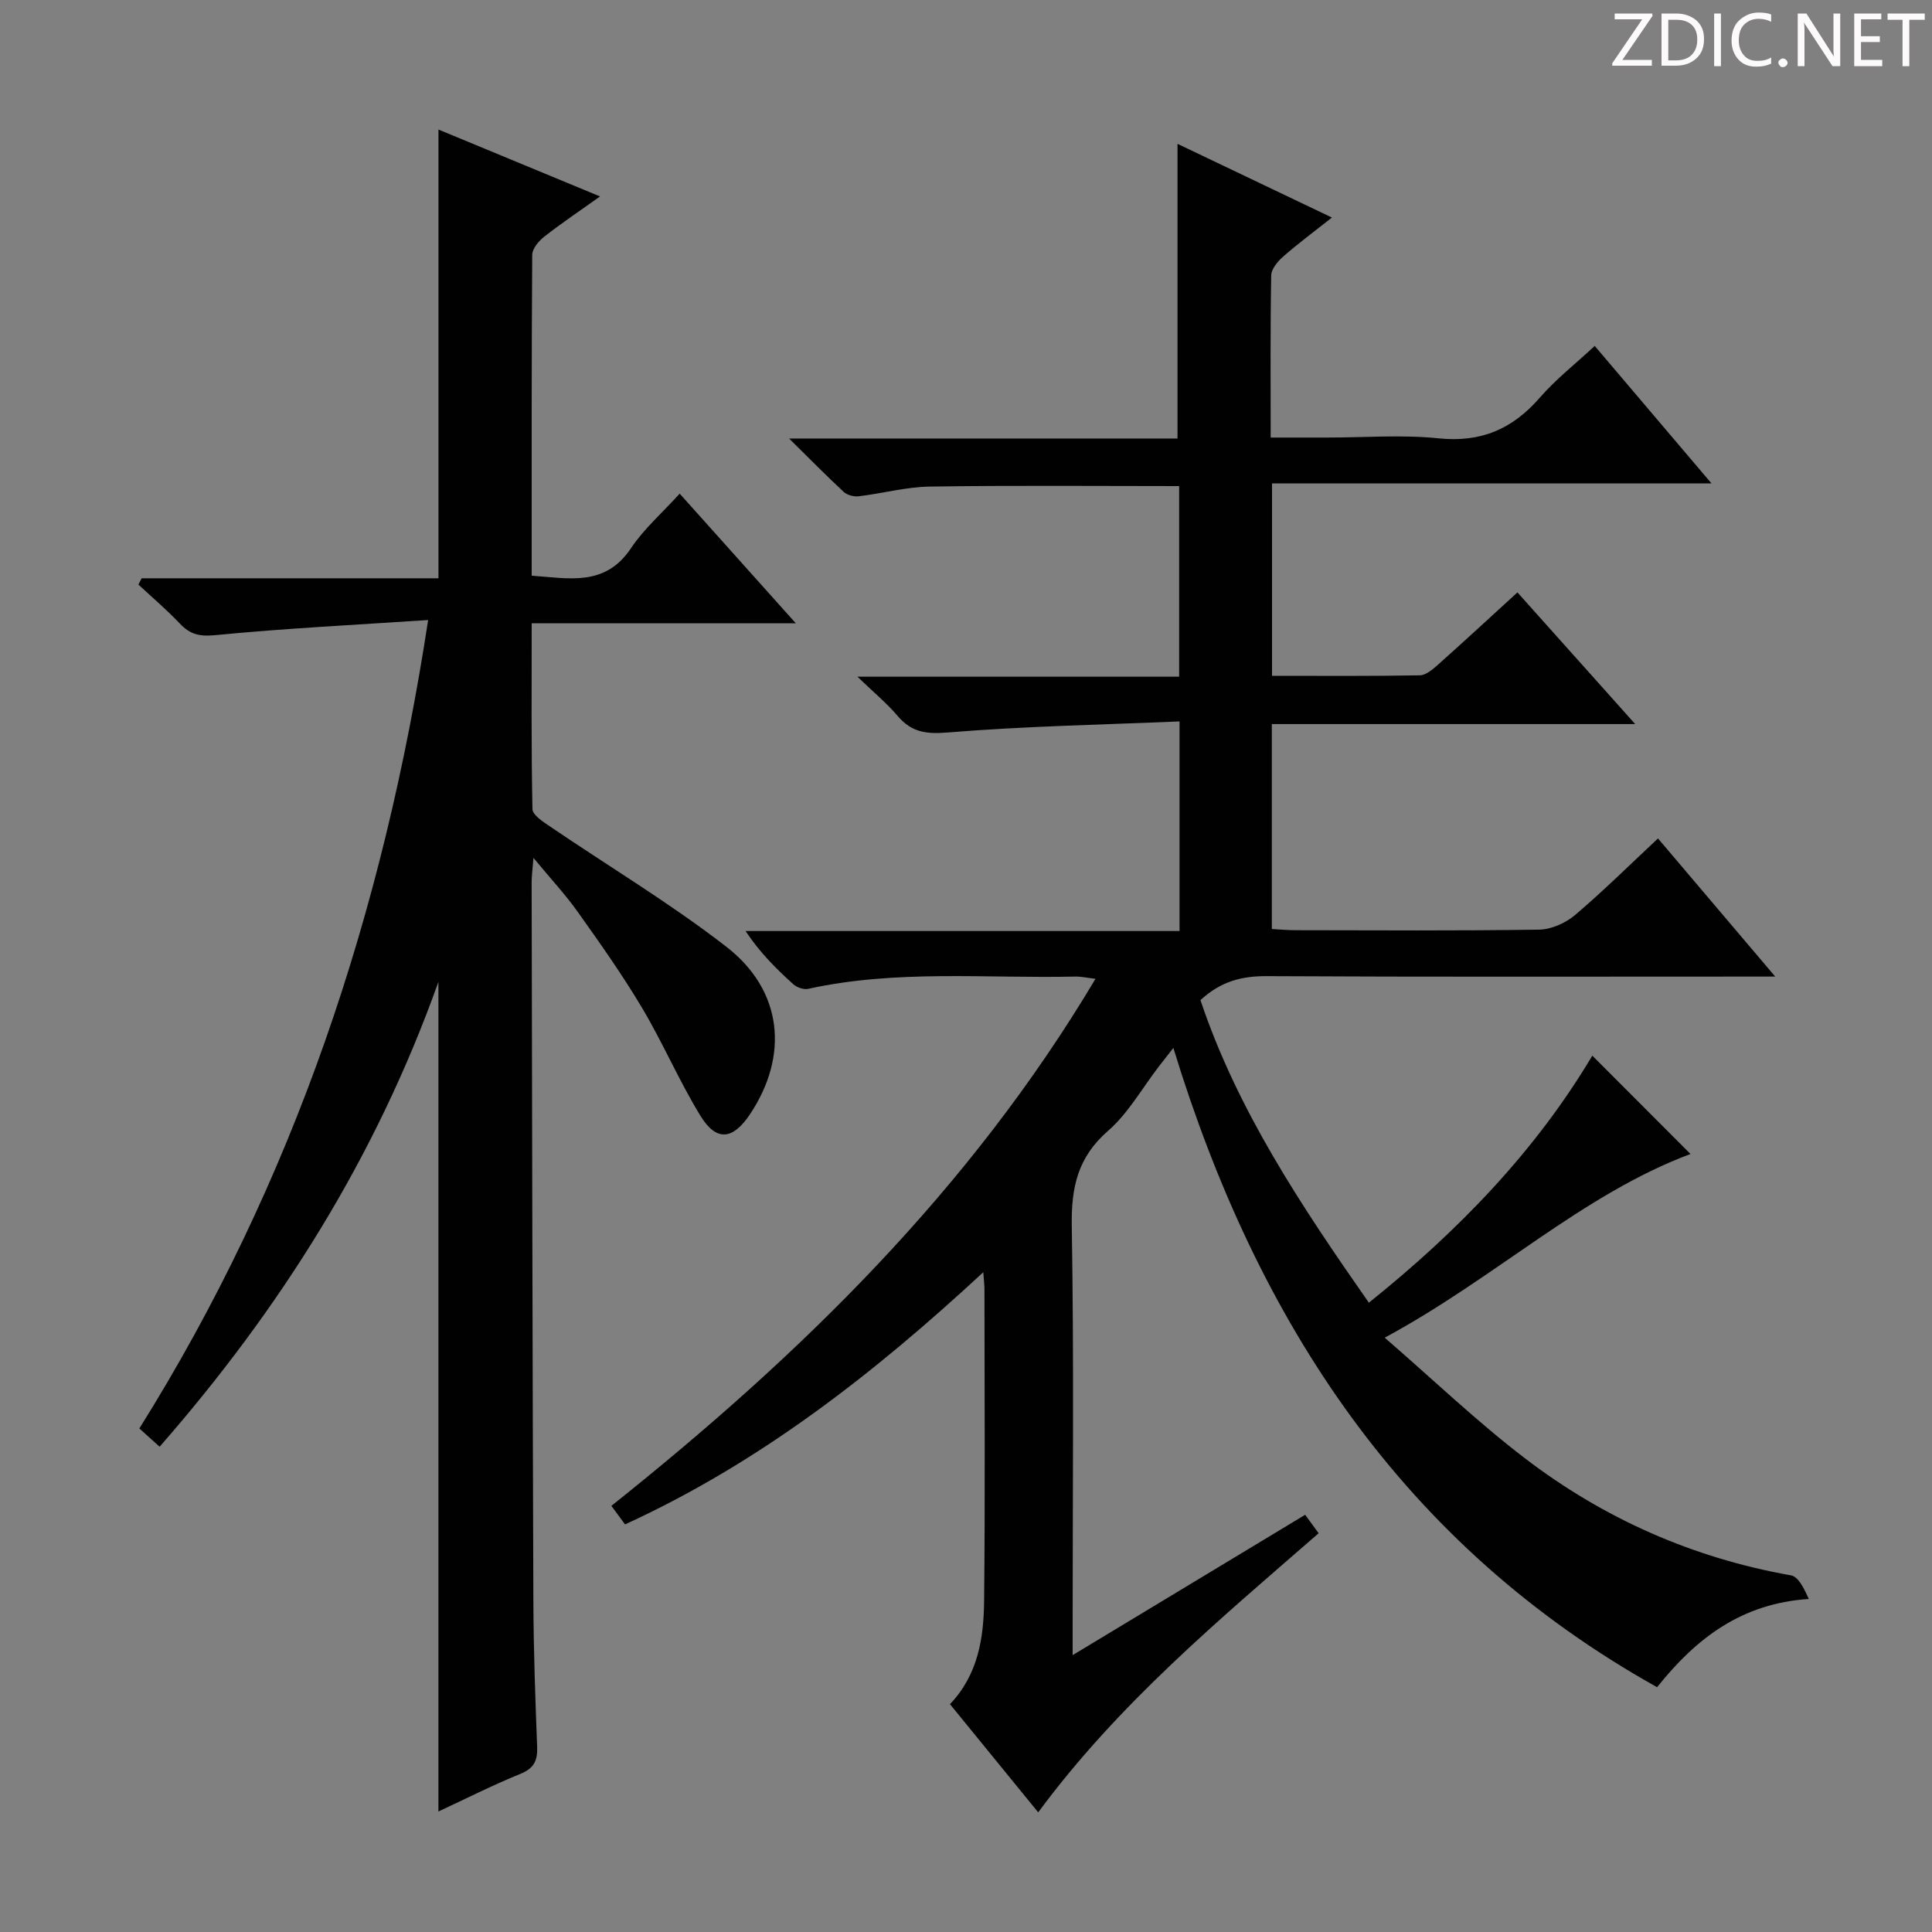 <svg enable-background="new 0 0 400 400" viewBox="0 0 400 400" xmlns="http://www.w3.org/2000/svg"><rect x="0" y="0" width="400" height="400" fill="#808080" stroke="none"/><g fill="#fcfafa"><path d="m342.2 3.2-6.3 9.2h6.1v1.2h-8.2v-.5l6.2-9.1h-5.7v-1.2h7.8v.4z"/><path d="m344 13.7v-10.9h3.1c1.6 0 3 .5 4.1 1.4 1.1 1 1.6 2.2 1.6 3.9s-.5 3-1.6 4-2.5 1.5-4.2 1.5h-3zm1.4-9.6v8.4h1.6c1.4 0 2.5-.4 3.2-1.1.8-.8 1.2-1.8 1.2-3.2s-.4-2.4-1.2-3.1-1.8-1-3.1-1z"/><path d="m356.3 2.8v10.9h-1.4v-10.9z"/><path d="m366.6 13.2c-.8.4-1.8.6-3 .6-1.6 0-2.8-.5-3.7-1.5s-1.4-2.3-1.4-3.9c0-1.7.5-3.2 1.6-4.2s2.4-1.6 4-1.6c1 0 1.9.1 2.6.4v1.5c-.8-.4-1.6-.6-2.6-.6-1.2 0-2.2.4-3 1.2s-1.1 1.9-1.1 3.3c0 1.3.4 2.3 1.1 3.1s1.6 1.1 2.8 1.1c1.1 0 2-.2 2.8-.7v1.3z"/><path d="m368.2 13c0-.3.1-.5.3-.6.2-.2.4-.3.6-.3.3 0 .5.1.7.3s.3.4.3.6-.1.5-.3.6c-.2.2-.4.3-.7.3s-.5-.1-.6-.3c-.2-.2-.3-.4-.3-.6z"/><path d="m381.1 13.7h-1.7l-5.5-8.4c-.2-.2-.3-.5-.4-.7 0 .2.1.8.1 1.5v7.6h-1.4v-10.9h1.8l5.3 8.3c.3.4.4.6.4.8 0-.3-.1-.8-.1-1.6v-7.5h1.4v10.9z"/><path d="m389.7 13.7h-5.8v-10.9h5.6v1.2h-4.2v3.5h3.9v1.2h-3.9v3.7h4.4z"/><path d="m398.4 4.1h-3.1v9.6h-1.4v-9.6h-3.1v-1.3h7.7v1.3z"/></g><path d="m196.68 352.83c5.87-6.16 6.99-13.77 7.07-21.44.22-21.49.08-42.99.07-64.49 0-.79-.1-1.58-.24-3.5-22.75 21.07-46.34 39.46-74.17 52.21-.93-1.26-1.79-2.42-2.83-3.84 39.04-31.11 74.23-65.45 100.23-109.12-1.79-.21-3.01-.49-4.22-.46-18.43.41-36.98-1.49-55.26 2.54-.92.2-2.32-.27-3.05-.92-3.55-3.2-6.95-6.57-9.92-11.05h89.85c0-14.55 0-28.43 0-43.4-16.15.69-32.09.99-47.95 2.29-4.52.37-7.54-.03-10.42-3.43-2.21-2.61-4.89-4.81-8.32-8.12h66.61c0-13.44 0-26.45 0-39.46-17.35 0-34.47-.16-51.58.1-4.93.07-9.83 1.42-14.77 2.01-1 .12-2.38-.24-3.09-.9-3.51-3.25-6.86-6.67-11.32-11.06h80.42c0-20.65 0-40.62 0-61.01 10.34 4.93 20.75 9.9 31.97 15.26-3.79 3-7.05 5.41-10.09 8.08-1.13.99-2.46 2.57-2.48 3.9-.2 10.97-.11 21.94-.11 33.57h11.76c7.67 0 15.4-.62 22.98.16 8.77.91 15.31-1.9 20.96-8.4 3.35-3.85 7.44-7.05 11.39-10.73 7.98 9.4 15.67 18.46 24.18 28.47-31.02 0-60.86 0-90.99 0v39.83c10.36 0 20.48.08 30.59-.1 1.25-.02 2.64-1.2 3.7-2.14 5.45-4.86 10.82-9.82 16.52-15.03 8.01 8.96 15.83 17.69 24.38 27.26-25.65 0-50.31 0-75.23 0v42.43c1.63.09 3.25.25 4.86.25 16.83.02 33.66.14 50.49-.12 2.51-.04 5.44-1.35 7.4-3 5.82-4.93 11.25-10.32 17.2-15.88 7.99 9.41 15.76 18.57 24.27 28.6-2.8 0-4.55 0-6.29 0-33 0-65.99.09-98.99-.09-5.13-.03-9.47 1.05-13.72 4.96 7.59 22.66 20.78 42.49 34.87 62.65 18.5-14.83 34.52-31.4 46.26-51.15 6.82 6.83 13.57 13.59 20.33 20.36-22.42 8.39-40.44 25.71-63.31 38.03 10.16 8.81 19.16 17.43 29 24.95 16.32 12.49 34.74 20.65 55.11 24.26 1.56.28 2.73 2.75 3.69 4.89-13.88.91-23.3 8.1-31.41 18.27-52.58-29.4-82.77-75.55-100.15-132.36-1.33 1.7-2.19 2.78-3.03 3.88-3.45 4.48-6.31 9.65-10.49 13.29-6.29 5.47-7.64 11.72-7.51 19.7.46 27.49.18 54.99.18 82.49v6.36c16.52-9.97 32.23-19.46 48.14-29.06 1.03 1.41 1.89 2.58 2.79 3.82-20.57 17.92-41.44 35.26-58.06 57.79-6.26-7.69-12.21-14.97-18.27-22.4z" fill="#010102"/><path d="m90.77 375.05c0-57.4 0-114.08 0-171.77-12.96 36.37-32.75 67.68-57.72 96.25-1.48-1.33-2.68-2.41-4.2-3.78 31.95-51.03 50.55-106.74 59.79-167.38-15.31 1.02-29.72 1.73-44.05 3.13-3.27.32-5.22-.14-7.34-2.38-2.7-2.85-5.71-5.41-8.59-8.09.22-.43.44-.87.66-1.3h61.46c0-31.19 0-61.72 0-92.91 10.65 4.41 21.56 8.93 33.45 13.85-4.21 3.01-7.98 5.53-11.54 8.32-1.15.9-2.49 2.49-2.5 3.78-.15 21.98-.11 43.97-.11 66.42 7.73.53 15.21 2.34 20.58-5.72 2.65-3.97 6.38-7.21 10.06-11.27 7.86 8.78 15.54 17.35 24.05 26.85-18.8 0-36.47 0-54.69 0 0 13.25-.1 25.86.16 38.47.03 1.21 2.15 2.59 3.54 3.53 12.22 8.31 24.96 15.94 36.61 24.97 11.69 9.07 12.98 22.53 4.89 34.67-3.54 5.31-6.95 5.72-10.25.34-4.42-7.2-7.75-15.05-12.07-22.31-4.07-6.85-8.7-13.39-13.32-19.89-2.58-3.63-5.65-6.92-9.19-11.21-.19 2.41-.39 3.79-.38 5.17.1 49.65.18 99.31.36 148.96.04 9.98.4 19.96.78 29.93.11 2.84-.65 4.44-3.49 5.59-5.79 2.35-11.39 5.2-16.95 7.78z" fill="#010102"/></svg>